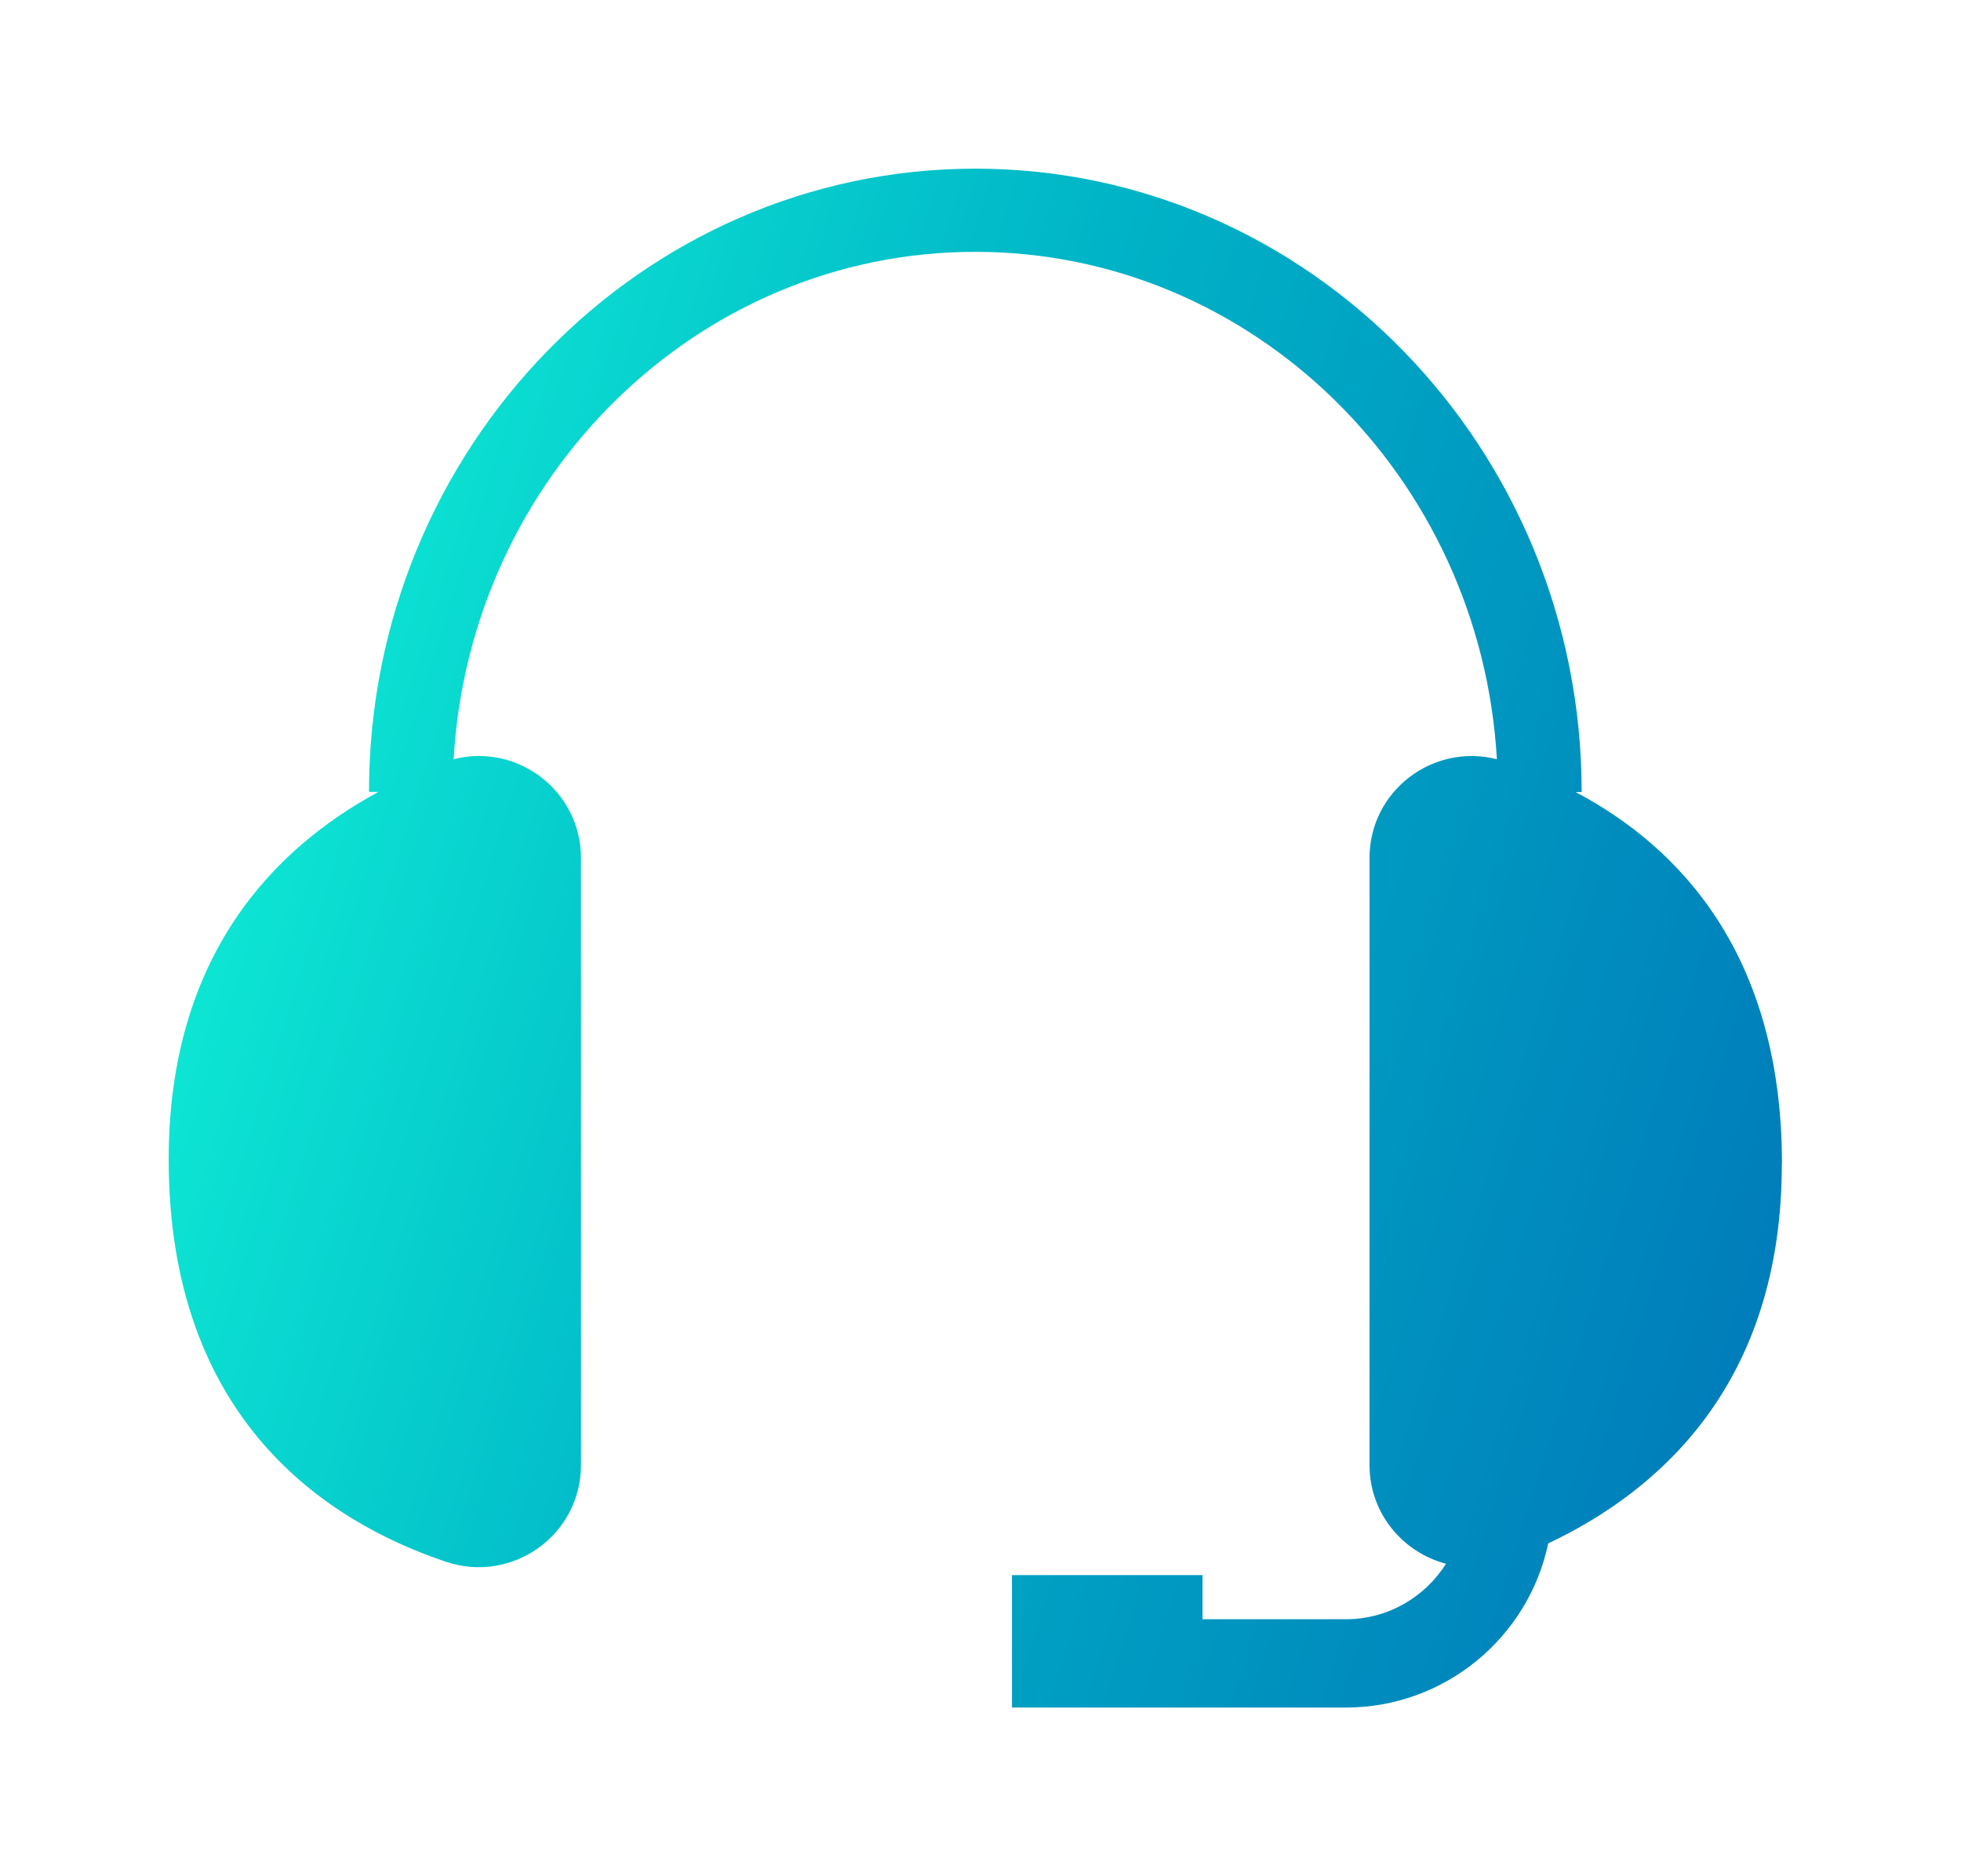 <svg width="93" height="89" viewBox="0 0 93 89" fill="none" xmlns="http://www.w3.org/2000/svg">
<g filter="url(#filter0_d_553_6799)">
<path d="M84.51 53.214C84.51 43.245 79.62 38.157 74.722 35.569H75.01C75.01 19.265 62.109 6 46.259 6C30.408 6 17.5 19.265 17.5 35.561H17.95C13.008 38.231 8 43.319 8 52.993C8 65.292 15.442 70.159 21.144 72.076C24.293 73.138 27.553 70.808 27.553 67.49V38.703C27.553 35.502 24.522 33.231 21.513 34.013C22.287 20.607 33.085 9.945 46.251 9.945C59.417 9.945 70.223 20.607 70.99 34.013C67.959 33.239 64.949 35.51 64.949 38.695V67.482C64.949 69.805 66.55 71.641 68.578 72.172C67.582 73.75 65.827 74.804 63.821 74.804H57.028V72.71H47.992V78.993H63.821C68.541 78.993 72.495 75.645 73.424 71.206C78.705 68.714 84.503 63.618 84.503 53.207L84.51 53.214Z" fill="url(#paint0_linear_553_6799)"/>
</g>
<defs>
<filter id="filter0_d_553_6799" x="0" y="0" width="92.51" height="88.992" filterUnits="userSpaceOnUse" color-interpolation-filters="sRGB">
<feFlood flood-opacity="0" result="BackgroundImageFix"/>
<feColorMatrix in="SourceAlpha" type="matrix" values="0 0 0 0 0 0 0 0 0 0 0 0 0 0 0 0 0 0 127 0" result="hardAlpha"/>
<feOffset dy="2"/>
<feGaussianBlur stdDeviation="4"/>
<feComposite in2="hardAlpha" operator="out"/>
<feColorMatrix type="matrix" values="0 0 0 0 0 0 0 0 0 0 0 0 0 0 0 0 0 0 0.25 0"/>
<feBlend mode="normal" in2="BackgroundImageFix" result="effect1_dropShadow_553_6799"/>
<feBlend mode="normal" in="SourceGraphic" in2="effect1_dropShadow_553_6799" result="shape"/>
</filter>
<linearGradient id="paint0_linear_553_6799" x1="2.394" y1="28.571" x2="90.849" y2="56.274" gradientUnits="userSpaceOnUse">
<stop stop-color="#12F8D8"/>
<stop offset="0.45" stop-color="#00B4C7"/>
<stop offset="1" stop-color="#0076B9"/>
</linearGradient>
</defs>
</svg>
